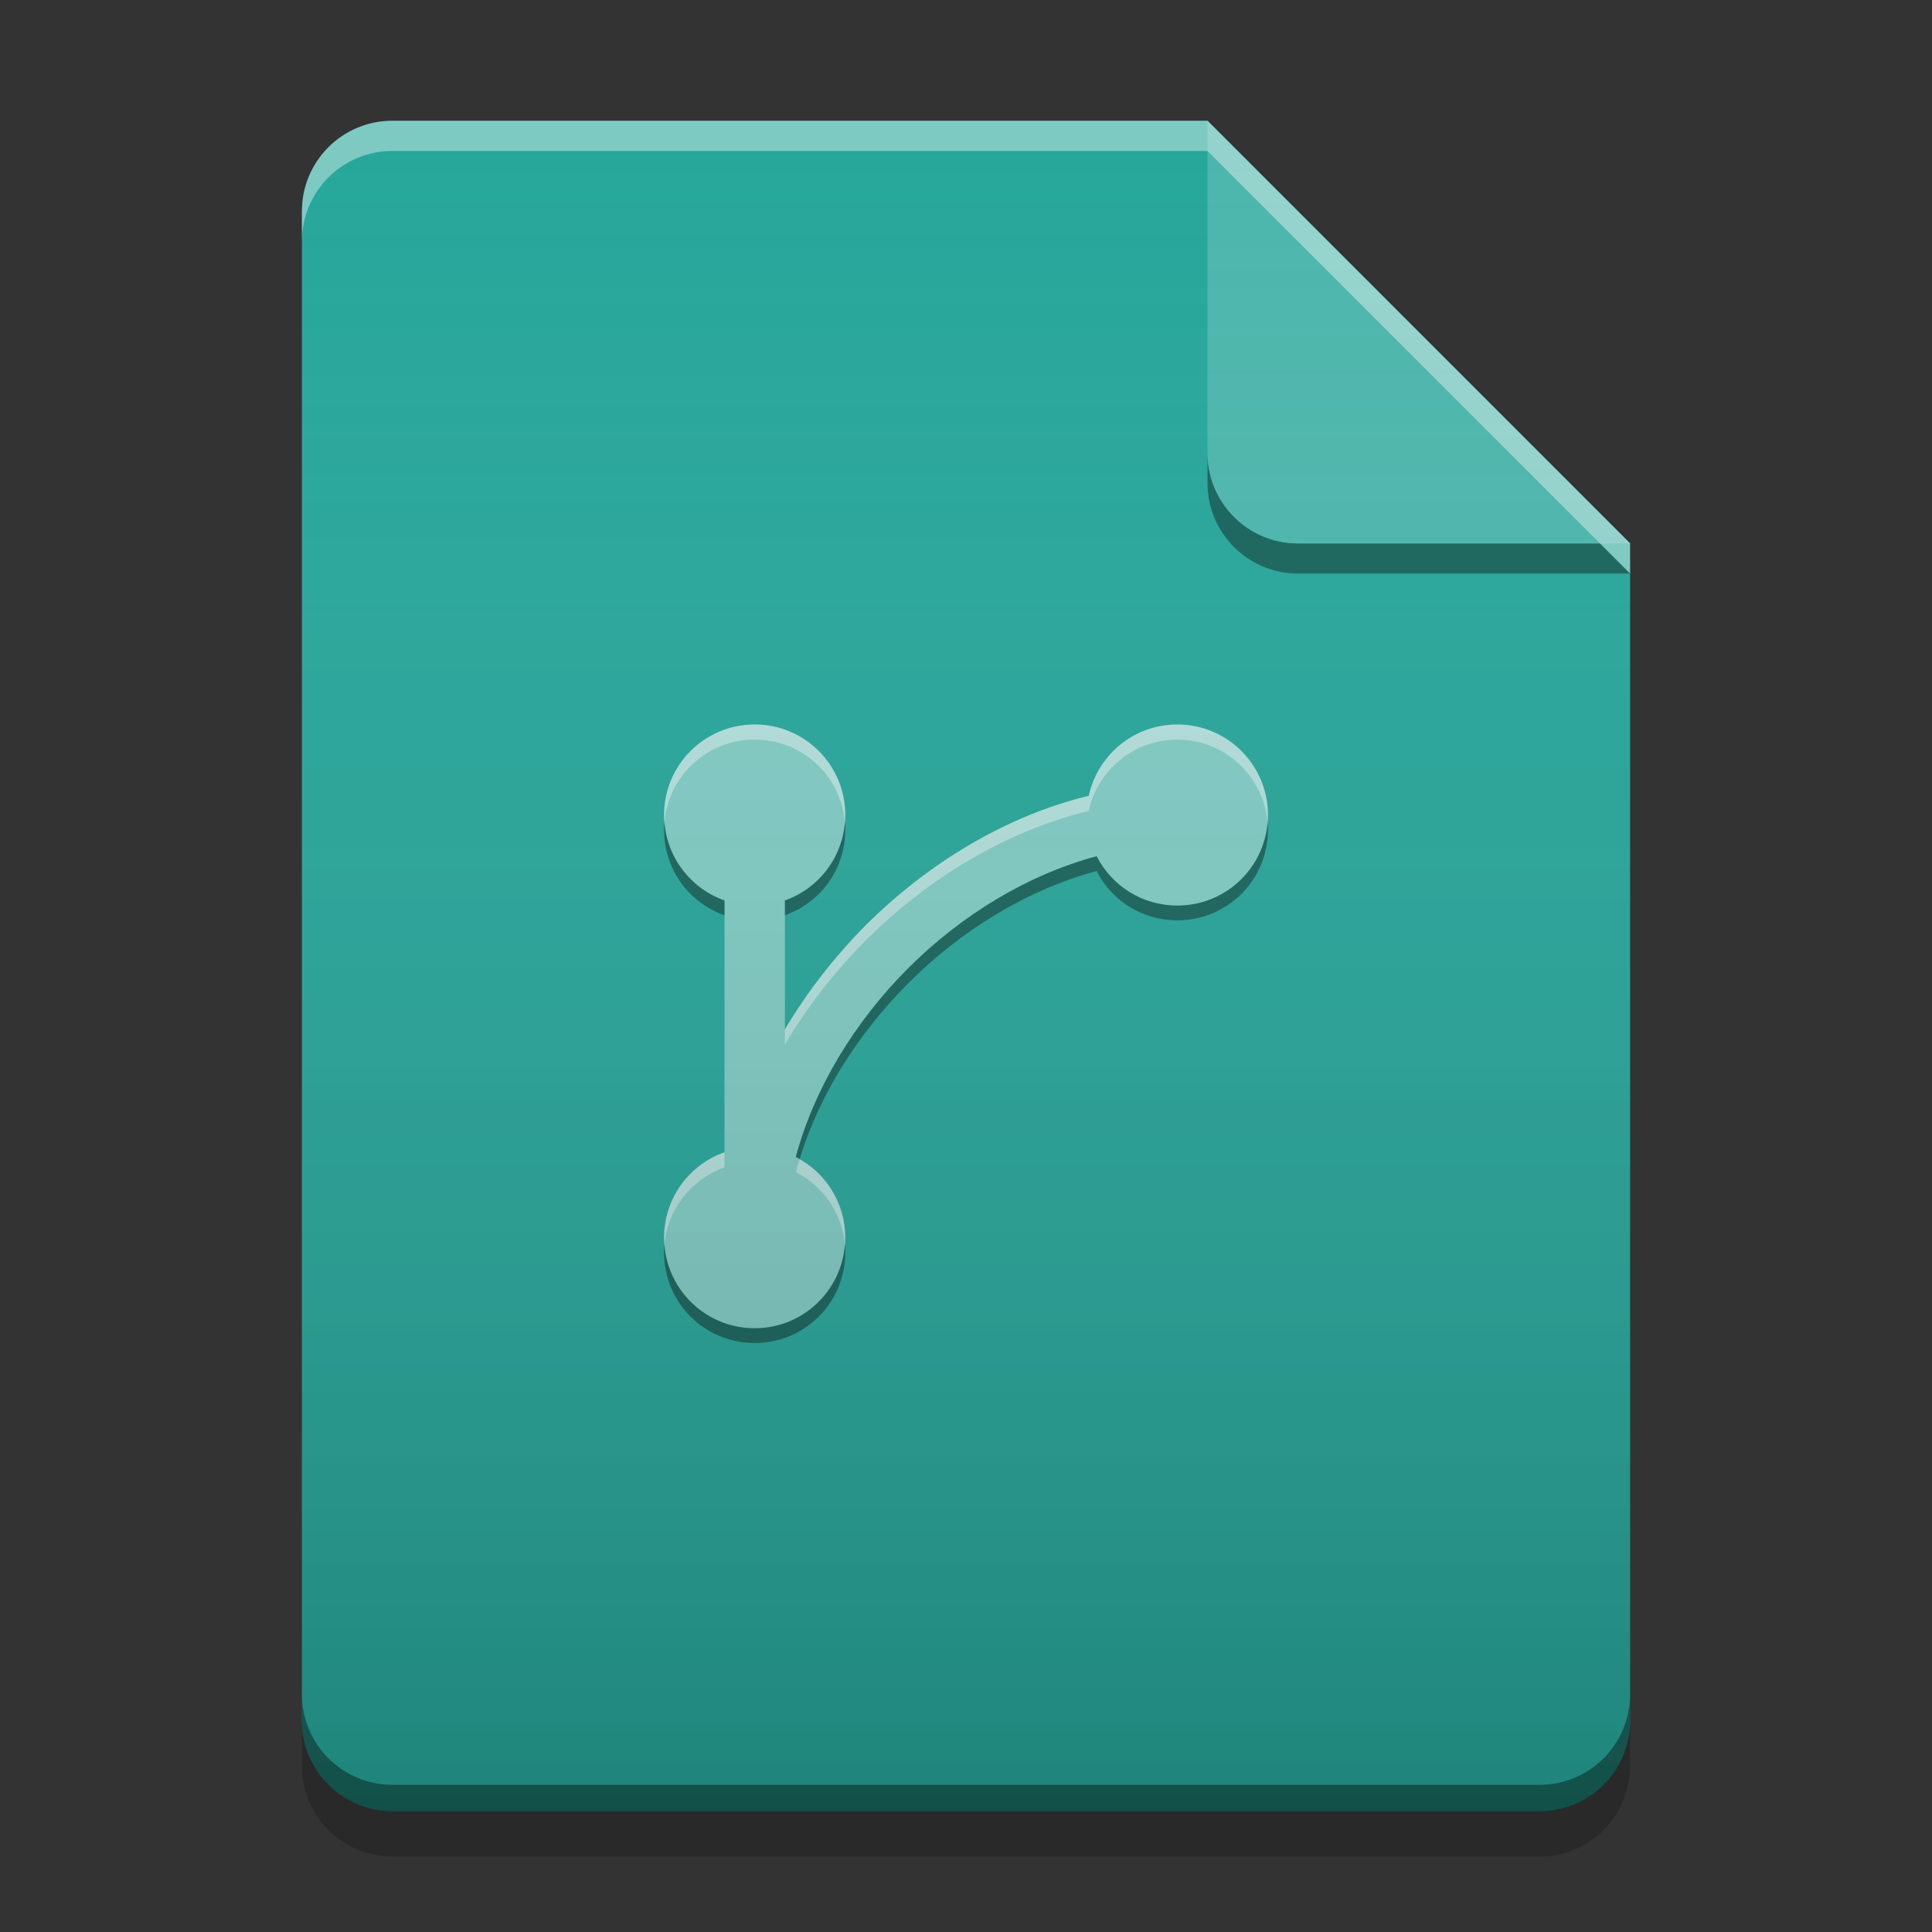 
<svg xmlns="http://www.w3.org/2000/svg" xmlns:xlink="http://www.w3.org/1999/xlink" width="22" height="22" viewBox="0 0 22 22" version="1.1">
<rect x="0" y="0" width="22" height="22" fill="#333333" stroke="none"/>
<defs>
<linearGradient id="linear0" gradientUnits="userSpaceOnUse" x1="32" y1="60" x2="32" y2="4" gradientTransform="matrix(0.344,0,0,0.344,-0,0)">
<stop offset="0" style="stop-color:rgb(0%,0%,0%);stop-opacity:0.2;"/>
<stop offset="1" style="stop-color:rgb(100%,100%,100%);stop-opacity:0;"/>
</linearGradient>
</defs>
<g id="surface1">
<path style=" stroke:none;fill-rule:nonzero;fill:rgb(14.902%,65.098%,60.392%);fill-opacity:1;" d="M 13.75 1.375 L 4.469 1.375 C 3.898 1.375 3.438 1.836 3.438 2.406 L 3.438 19.594 C 3.438 20.164 3.898 20.625 4.469 20.625 L 17.531 20.625 C 18.102 20.625 18.562 20.164 18.562 19.594 L 18.562 6.188 Z M 13.75 1.375 "/>
<path style=" stroke:none;fill-rule:nonzero;fill:rgb(0%,0%,0%);fill-opacity:0.4;" d="M 13.75 5.156 L 13.75 5.5 C 13.75 6.07 14.211 6.531 14.781 6.531 L 18.562 6.531 L 18.219 6.188 L 14.781 6.188 C 14.211 6.188 13.75 5.727 13.75 5.156 Z M 13.75 5.156 "/>
<path style=" stroke:none;fill-rule:nonzero;fill:rgb(30.196%,71.373%,67.451%);fill-opacity:0.996;" d="M 18.562 6.188 L 13.75 1.375 L 13.75 5.156 C 13.75 5.727 14.211 6.188 14.781 6.188 Z M 18.562 6.188 "/>
<path style=" stroke:none;fill-rule:nonzero;fill:rgb(100%,100%,100%);fill-opacity:0.4;" d="M 4.469 1.375 C 3.898 1.375 3.438 1.836 3.438 2.406 L 3.438 2.75 C 3.438 2.18 3.898 1.719 4.469 1.719 L 13.75 1.719 L 18.562 6.531 L 18.562 6.188 L 13.75 1.375 Z M 4.469 1.375 "/>
<path style=" stroke:none;fill-rule:nonzero;fill:rgb(0%,0%,0%);fill-opacity:0.2;" d="M 3.438 19.59 L 3.438 20.109 C 3.438 20.68 3.898 21.141 4.469 21.141 L 17.531 21.141 C 18.102 21.141 18.562 20.68 18.562 20.109 L 18.562 19.59 C 18.562 20.16 18.102 20.621 17.531 20.621 L 4.469 20.621 C 3.898 20.621 3.438 20.16 3.438 19.59 Z M 3.438 19.59 "/>
<path style=" stroke:none;fill-rule:nonzero;fill:rgb(0%,0%,0%);fill-opacity:0.4;" d="M 3.438 19.293 L 3.438 19.594 C 3.438 20.164 3.898 20.625 4.469 20.625 L 17.531 20.625 C 18.102 20.625 18.562 20.164 18.562 19.594 L 18.562 19.293 C 18.562 19.863 18.102 20.324 17.531 20.324 L 4.469 20.324 C 3.898 20.324 3.438 19.863 3.438 19.293 Z M 3.438 19.293 "/>
<path style=" stroke:none;fill-rule:nonzero;fill:rgb(50.196%,79.608%,76.863%);fill-opacity:1;" d="M 8.594 8.25 C 8.023 8.25 7.562 8.711 7.562 9.281 C 7.562 9.73 7.848 10.113 8.25 10.254 L 8.25 13.121 C 7.848 13.262 7.562 13.645 7.562 14.094 C 7.562 14.664 8.023 15.125 8.594 15.125 C 9.164 15.125 9.625 14.664 9.625 14.094 C 9.625 13.691 9.398 13.344 9.062 13.176 C 9.273 12.395 9.73 11.637 10.34 11.027 C 10.949 10.418 11.707 9.961 12.488 9.75 C 12.656 10.086 13.004 10.312 13.406 10.312 C 13.977 10.312 14.438 9.852 14.438 9.281 C 14.438 8.711 13.977 8.25 13.406 8.25 C 12.91 8.25 12.5 8.598 12.398 9.062 C 11.449 9.293 10.566 9.832 9.855 10.539 C 9.504 10.895 9.191 11.293 8.938 11.723 L 8.938 10.254 C 9.34 10.113 9.625 9.73 9.625 9.281 C 9.625 8.711 9.164 8.25 8.594 8.25 Z M 8.594 8.25 "/>
<path style=" stroke:none;fill-rule:nonzero;fill:rgb(99.608%,99.608%,99.608%);fill-opacity:0.4;" d="M 8.594 8.25 C 8.023 8.25 7.562 8.711 7.562 9.281 C 7.562 9.312 7.562 9.34 7.566 9.367 C 7.609 8.836 8.051 8.422 8.594 8.422 C 9.137 8.422 9.578 8.836 9.621 9.367 C 9.625 9.34 9.625 9.312 9.625 9.281 C 9.625 8.711 9.164 8.25 8.594 8.25 Z M 13.406 8.25 C 12.91 8.25 12.5 8.598 12.398 9.062 C 11.449 9.293 10.566 9.832 9.855 10.539 C 9.504 10.895 9.191 11.293 8.938 11.723 L 8.938 11.895 C 9.191 11.465 9.504 11.066 9.855 10.711 C 10.566 10.004 11.449 9.465 12.398 9.234 C 12.5 8.77 12.91 8.422 13.406 8.422 C 13.945 8.422 14.387 8.836 14.434 9.363 C 14.438 9.336 14.438 9.309 14.438 9.281 C 14.438 8.711 13.977 8.25 13.406 8.25 Z M 8.25 13.121 C 7.848 13.262 7.562 13.645 7.562 14.094 C 7.562 14.121 7.566 14.148 7.566 14.176 C 7.602 13.766 7.875 13.426 8.25 13.293 Z M 9.105 13.199 C 9.09 13.25 9.074 13.297 9.062 13.348 C 9.371 13.504 9.59 13.812 9.621 14.176 C 9.625 14.148 9.625 14.121 9.625 14.094 C 9.625 13.711 9.414 13.379 9.105 13.199 Z M 9.105 13.199 "/>
<path style=" stroke:none;fill-rule:nonzero;fill:rgb(0%,0%,0%);fill-opacity:0.4;" d="M 14.434 9.367 C 14.391 9.898 13.949 10.312 13.406 10.312 C 13.004 10.312 12.656 10.082 12.488 9.75 C 11.707 9.957 10.949 10.418 10.34 11.027 C 9.73 11.637 9.273 12.391 9.062 13.172 C 9.078 13.18 9.09 13.188 9.105 13.199 C 9.328 12.469 9.77 11.77 10.34 11.199 C 10.949 10.586 11.707 10.129 12.488 9.918 C 12.656 10.254 13.004 10.48 13.406 10.48 C 13.977 10.48 14.438 10.023 14.438 9.449 C 14.438 9.422 14.438 9.395 14.434 9.367 Z M 7.566 9.367 C 7.562 9.395 7.562 9.422 7.562 9.449 C 7.562 9.902 7.848 10.281 8.25 10.422 L 8.25 10.254 C 7.875 10.121 7.602 9.781 7.566 9.367 Z M 9.621 9.367 C 9.586 9.781 9.312 10.121 8.938 10.254 L 8.938 10.422 C 9.34 10.281 9.625 9.902 9.625 9.449 C 9.625 9.422 9.625 9.395 9.621 9.367 Z M 7.566 14.176 C 7.562 14.203 7.562 14.234 7.562 14.262 C 7.562 14.836 8.023 15.293 8.594 15.293 C 9.164 15.293 9.625 14.836 9.625 14.262 C 9.625 14.234 9.625 14.207 9.621 14.176 C 9.578 14.707 9.137 15.125 8.594 15.125 C 8.051 15.125 7.609 14.707 7.566 14.176 Z M 7.566 14.176 "/>
<path style=" stroke:none;fill-rule:nonzero;fill:url(#linear0);" d="M 13.75 1.375 L 4.469 1.375 C 3.898 1.375 3.438 1.836 3.438 2.406 L 3.438 19.594 C 3.438 20.164 3.898 20.625 4.469 20.625 L 17.531 20.625 C 18.102 20.625 18.562 20.164 18.562 19.594 L 18.562 6.188 Z M 13.75 1.375 "/>
</g>
</svg>
